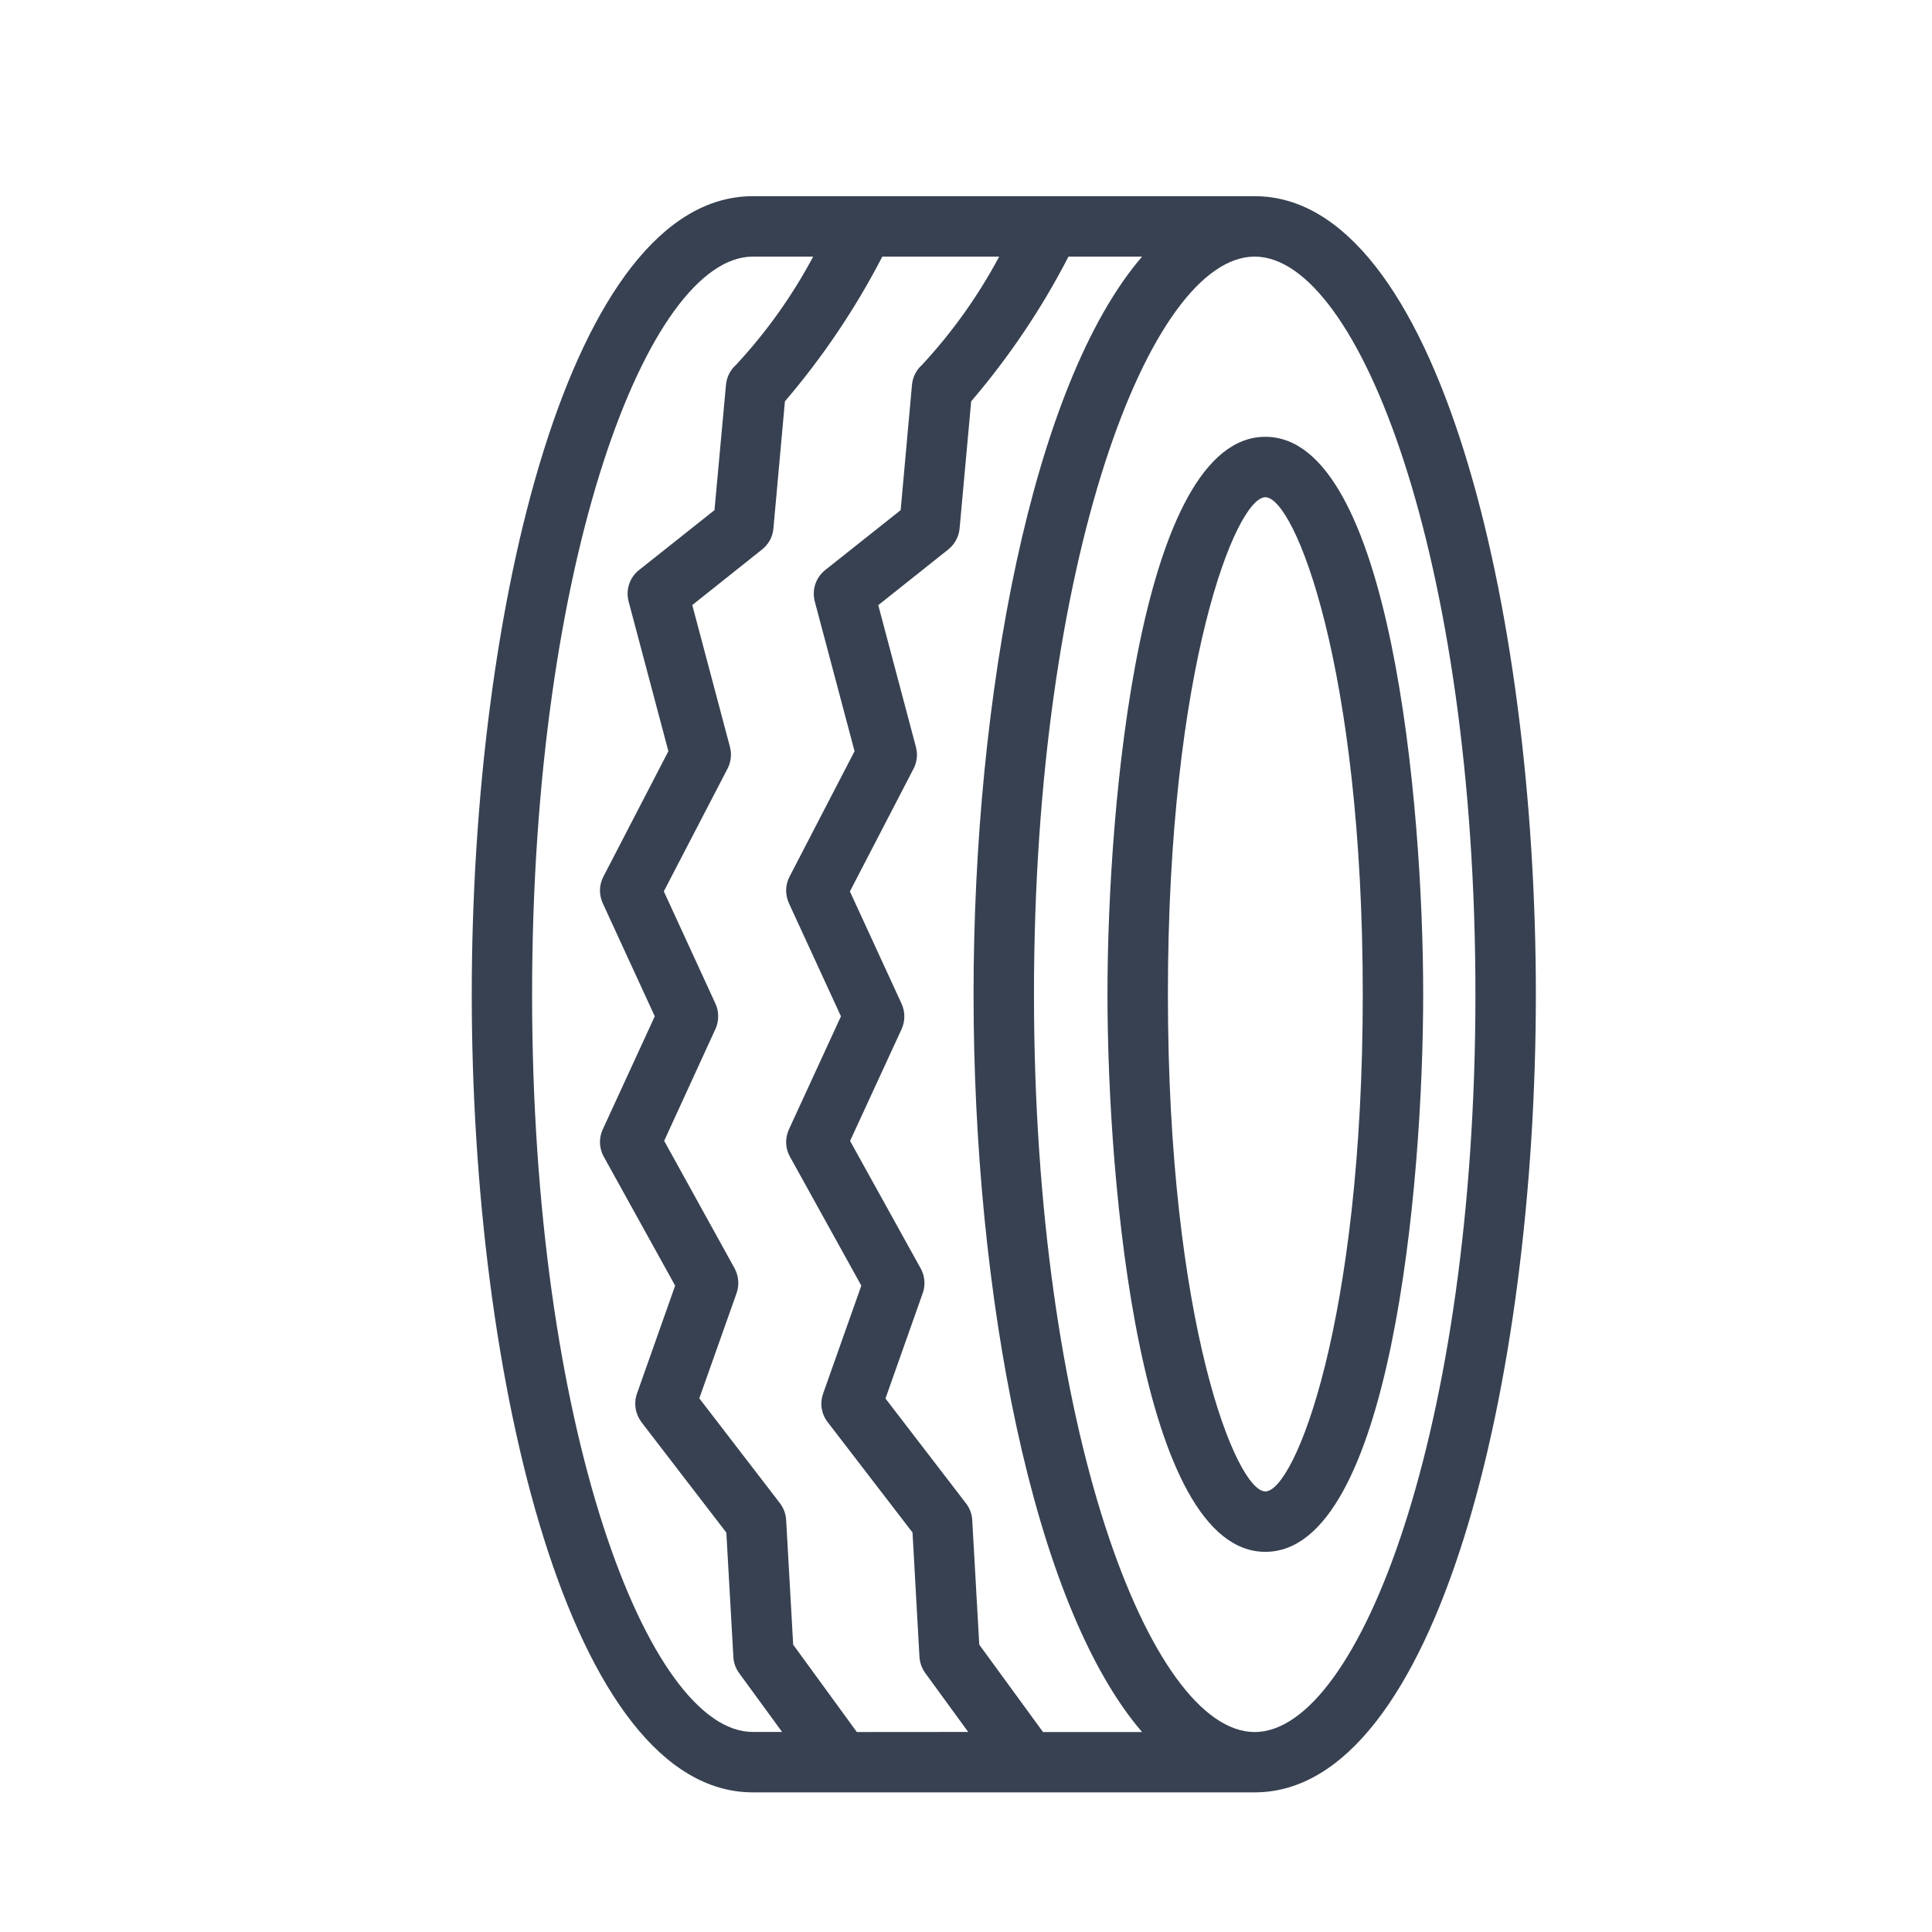 <svg width="22" height="22" viewBox="0 0 22 22" fill="none" xmlns="http://www.w3.org/2000/svg">
<path d="M8.573 2.234C6.493 2.234 5.372 6.917 5.372 11.322C5.372 15.728 6.494 20.41 8.573 20.41H14.287C16.367 20.41 17.489 15.728 17.489 11.323C17.489 6.917 16.366 2.234 14.287 2.234H8.573ZM11.877 19.723L11.151 18.728L11.071 17.308C11.067 17.239 11.042 17.173 11 17.119L10.083 15.925L10.507 14.726C10.524 14.68 10.53 14.631 10.526 14.582C10.522 14.534 10.508 14.487 10.484 14.444L9.68 12.992L10.267 11.718C10.287 11.673 10.298 11.624 10.298 11.574C10.298 11.525 10.287 11.476 10.267 11.431L9.678 10.151L10.403 8.753C10.442 8.677 10.452 8.589 10.43 8.507L10.001 6.891L10.799 6.256C10.835 6.227 10.865 6.191 10.887 6.15C10.909 6.109 10.923 6.064 10.927 6.018L11.059 4.57C11.491 4.065 11.863 3.512 12.167 2.922H13.005C11.751 4.38 11.086 7.932 11.086 11.322C11.086 14.713 11.751 18.266 13.005 19.723L11.877 19.723ZM9.757 19.723L9.032 18.728L8.952 17.308C8.948 17.238 8.923 17.172 8.881 17.117L7.963 15.923L8.388 14.724C8.404 14.678 8.41 14.63 8.406 14.581C8.402 14.533 8.388 14.486 8.365 14.443L7.563 12.991L8.147 11.717C8.168 11.672 8.178 11.623 8.178 11.573C8.178 11.523 8.168 11.474 8.147 11.429L7.559 10.15L8.285 8.752C8.324 8.676 8.334 8.588 8.312 8.505L7.883 6.89L8.679 6.256C8.715 6.227 8.745 6.191 8.768 6.15C8.79 6.109 8.803 6.064 8.807 6.018L8.938 4.57C9.37 4.065 9.742 3.512 10.047 2.922H11.378C11.139 3.369 10.844 3.784 10.499 4.155C10.434 4.213 10.393 4.294 10.385 4.38L10.256 5.809L9.397 6.491C9.344 6.533 9.305 6.589 9.284 6.652C9.263 6.716 9.261 6.784 9.278 6.849L9.731 8.554L8.991 9.982C8.966 10.029 8.953 10.08 8.952 10.133C8.951 10.185 8.962 10.237 8.983 10.284L9.576 11.573L8.983 12.862C8.961 12.911 8.95 12.964 8.952 13.018C8.954 13.072 8.969 13.124 8.995 13.171L9.808 14.64L9.373 15.869C9.354 15.923 9.348 15.981 9.357 16.038C9.366 16.094 9.389 16.148 9.424 16.193L10.391 17.451L10.47 18.867C10.474 18.933 10.497 18.997 10.536 19.051L11.025 19.722L9.757 19.723ZM6.059 11.322C6.059 6.372 7.384 2.922 8.573 2.922H9.26C9.021 3.37 8.726 3.784 8.38 4.156C8.315 4.214 8.275 4.294 8.267 4.381L8.136 5.809L7.277 6.491C7.224 6.533 7.185 6.589 7.164 6.652C7.143 6.716 7.141 6.784 7.158 6.849L7.611 8.554L6.871 9.982C6.847 10.029 6.833 10.08 6.832 10.133C6.831 10.185 6.842 10.237 6.863 10.284L7.456 11.573L6.863 12.862C6.841 12.911 6.83 12.964 6.832 13.018C6.835 13.072 6.849 13.124 6.875 13.171L7.688 14.64L7.253 15.87C7.234 15.924 7.229 15.982 7.238 16.038C7.247 16.095 7.27 16.148 7.304 16.194L8.271 17.452L8.351 18.868C8.355 18.934 8.377 18.998 8.416 19.051L8.906 19.722H8.572C7.384 19.723 6.059 16.273 6.059 11.322ZM16.801 11.322C16.801 16.272 15.476 19.723 14.287 19.723C13.099 19.723 11.774 16.273 11.774 11.322C11.774 6.372 13.097 2.922 14.287 2.922C15.478 2.922 16.801 6.372 16.801 11.322Z" fill="#374151"/>
<path d="M12.611 11.322C12.611 13.518 12.987 17.671 14.409 17.671C15.83 17.671 16.206 13.518 16.206 11.322C16.206 9.127 15.83 4.974 14.409 4.974C12.987 4.974 12.611 9.127 12.611 11.322ZM14.409 5.662C14.74 5.662 15.518 7.587 15.518 11.322C15.518 15.058 14.74 16.983 14.409 16.983C14.077 16.983 13.299 15.058 13.299 11.322C13.299 7.587 14.077 5.662 14.409 5.662Z" fill="#374151"/>
</svg>
